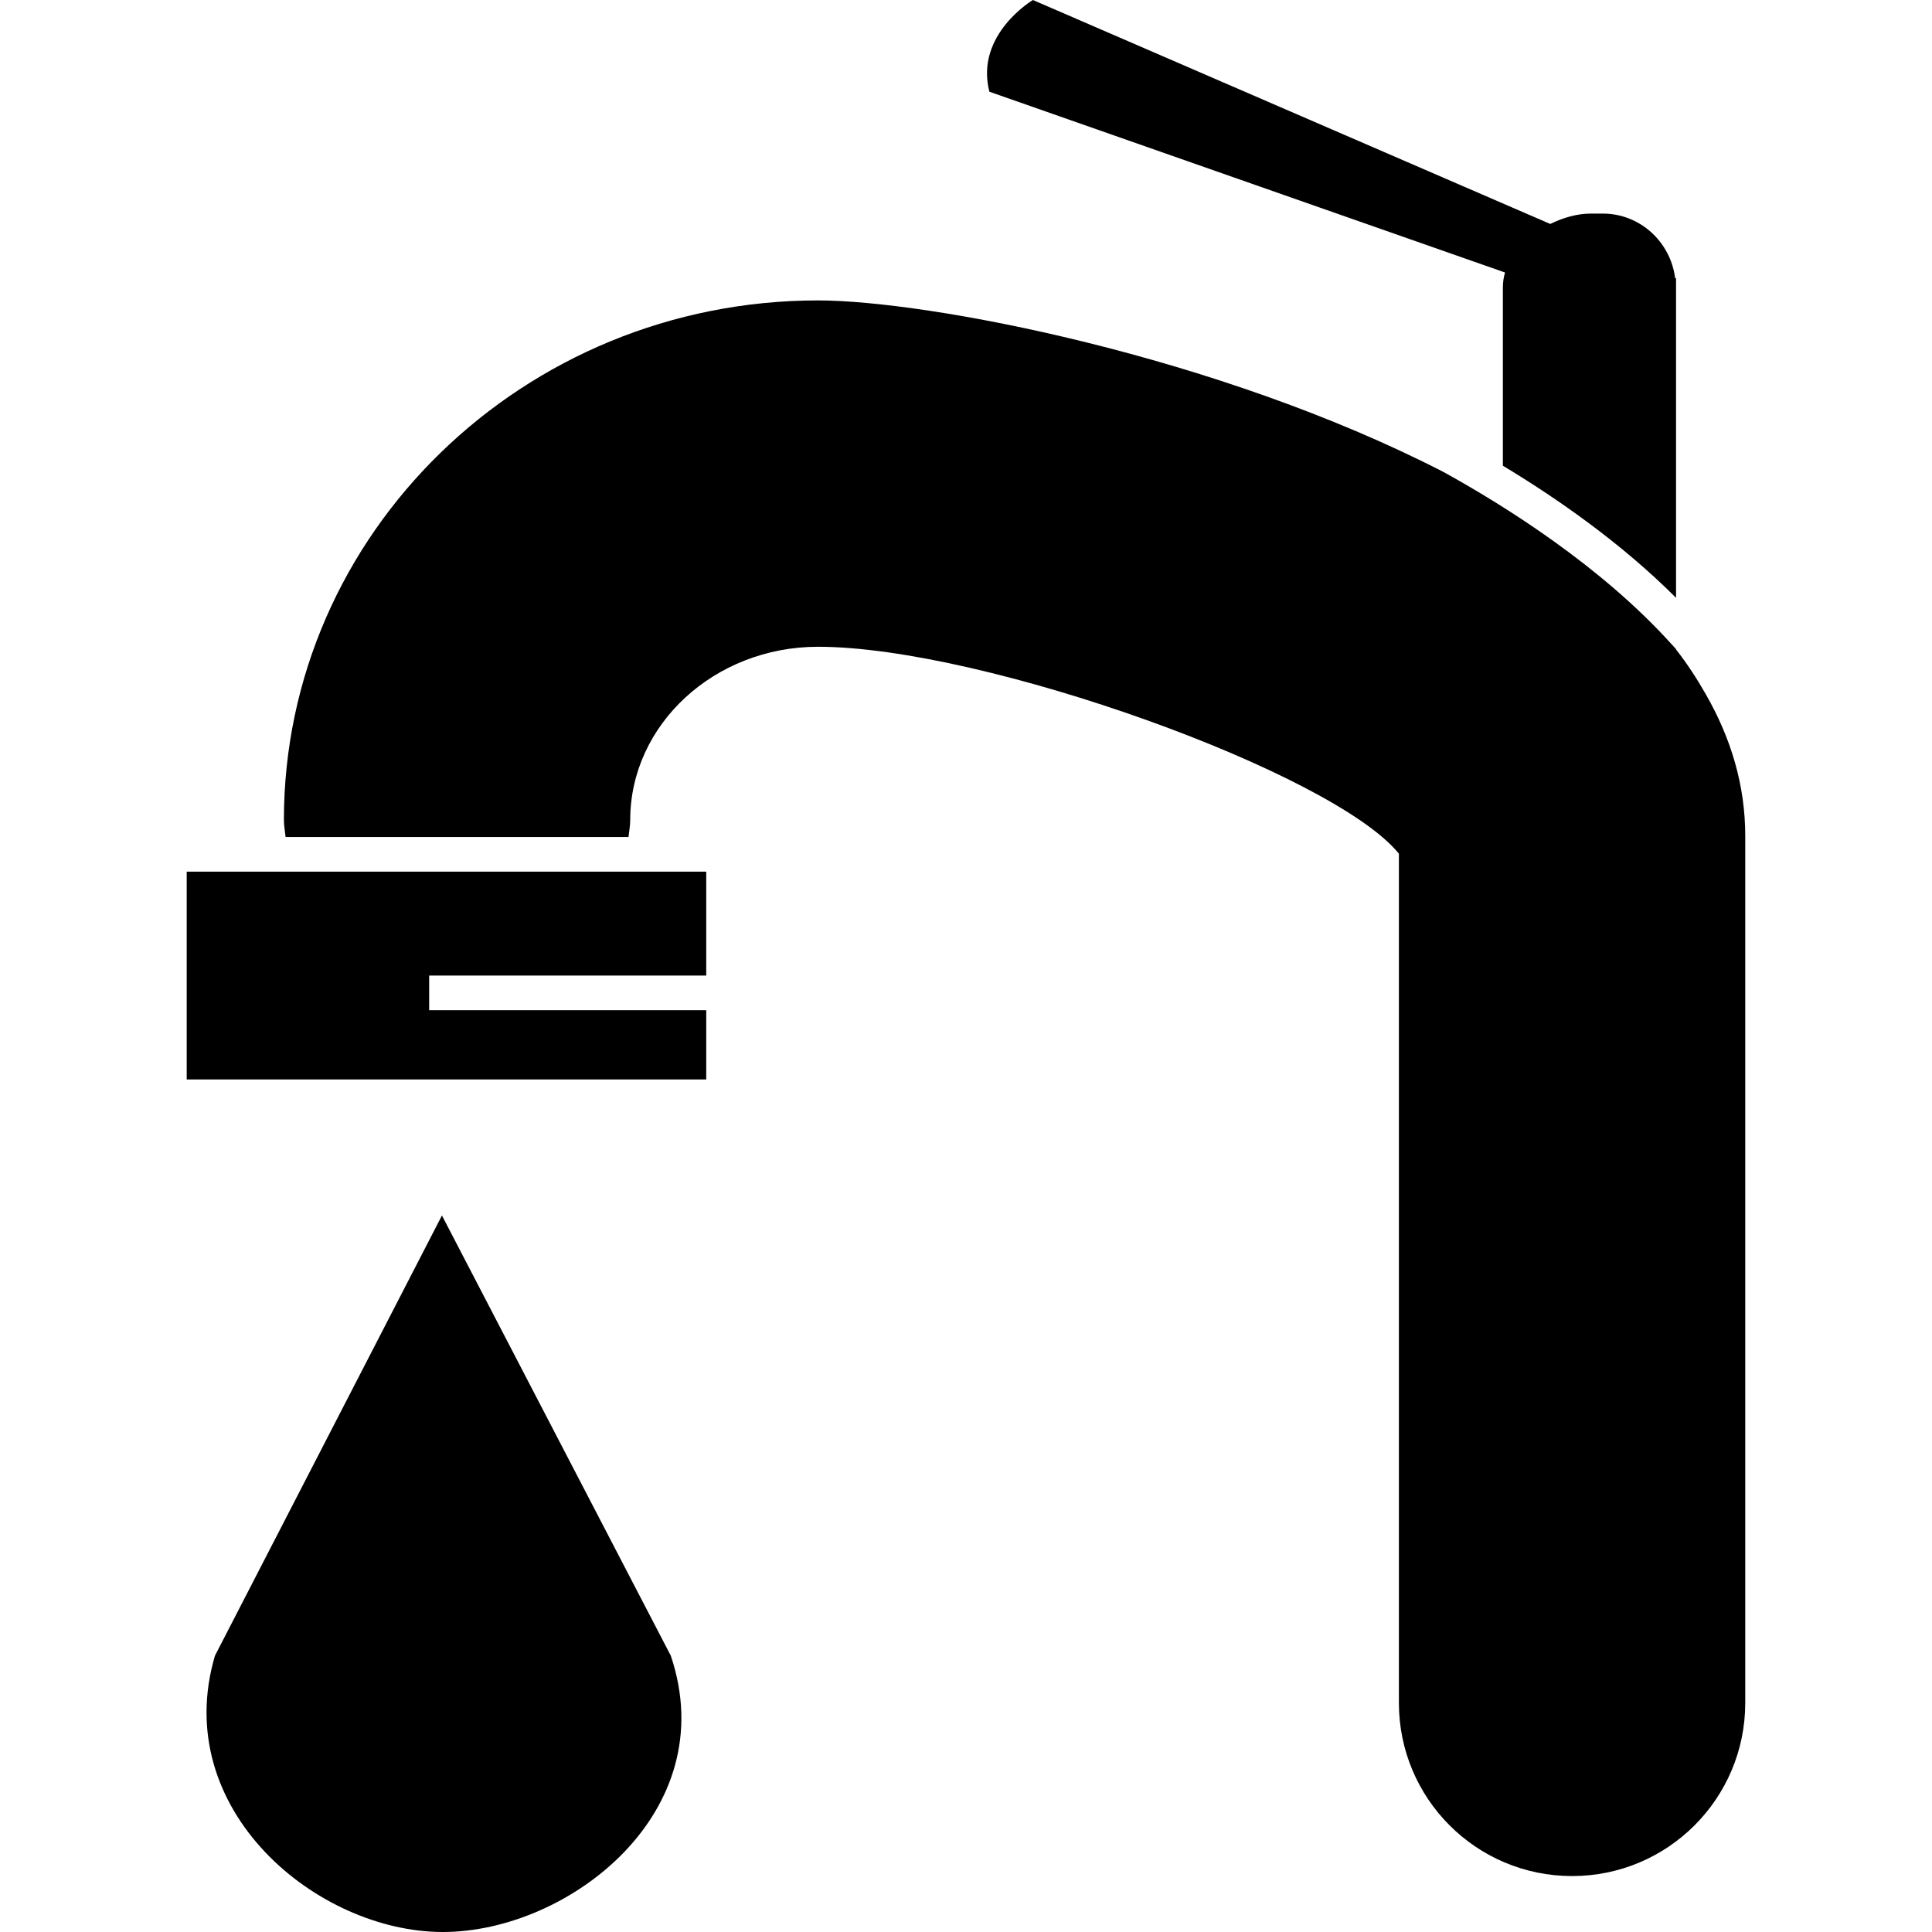 <?xml version="1.0" encoding="iso-8859-1"?>
<!-- Generator: Adobe Illustrator 16.0.0, SVG Export Plug-In . SVG Version: 6.00 Build 0)  -->
<!DOCTYPE svg PUBLIC "-//W3C//DTD SVG 1.1//EN" "http://www.w3.org/Graphics/SVG/1.1/DTD/svg11.dtd">
<svg version="1.1" id="Capa_1" xmlns="http://www.w3.org/2000/svg" xmlns:xlink="http://www.w3.org/1999/xlink" x="0px" y="0px"
	 width="55.782px" height="55.781px" viewBox="0 0 55.782 55.781" style="enable-background:new 0 0 55.782 55.781;"
	 xml:space="preserve">
<g>
	<g>
		<path d="M12.76,35.094L6.206,47.805c-1.311,4.448,2.946,7.977,6.581,7.977s8.102-3.465,6.581-7.977L12.76,35.094z"/>
		<path d="M49.254,20.05c-0.254-0.445-0.535-0.881-0.863-1.299v-0.01c-0.04-0.046-0.083-0.09-0.124-0.136
			c-2.04-2.263-4.837-4.012-6.594-4.98c-6.548-3.366-14.9-4.951-18.053-4.951c-8.504,0-15.423,6.73-15.423,15.002
			c0,0.168,0.033,0.327,0.049,0.49h9.901c0.016-0.164,0.049-0.322,0.049-0.49c0-2.758,2.433-5.002,5.423-5.002
			c4.79,0,14.893,3.643,16.771,5.975v24.518c0,2.763,2.237,5,5,5s5-2.237,5-5V24.14C50.391,22.664,49.972,21.304,49.254,20.05z"/>
		<polygon points="5.391,31.167 20.391,31.167 20.391,29.167 12.391,29.167 12.391,28.167 20.391,28.167 20.391,25.167 
			5.391,25.167 		"/>
		<path d="M42.518,7.54l0.936,0.328c-0.041,0.139-0.062,0.284-0.062,0.432v5.147c1.533,0.923,3.407,2.218,5,3.814V9.599V8.3V8.038
			l-0.027-0.012c-0.135-1.046-1.015-1.859-2.088-1.859h-0.349c-0.384,0-0.791,0.114-1.168,0.299l-1.114-0.482L29.823,0
			c0,0-1.68,0.993-1.257,2.648L42.518,7.54z"/>
	</g>
</g>
<g>
</g>
<g>
</g>
<g>
</g>
<g>
</g>
<g>
</g>
<g>
</g>
<g>
</g>
<g>
</g>
<g>
</g>
<g>
</g>
<g>
</g>
<g>
</g>
<g>
</g>
<g>
</g>
<g>
</g>
</svg>

